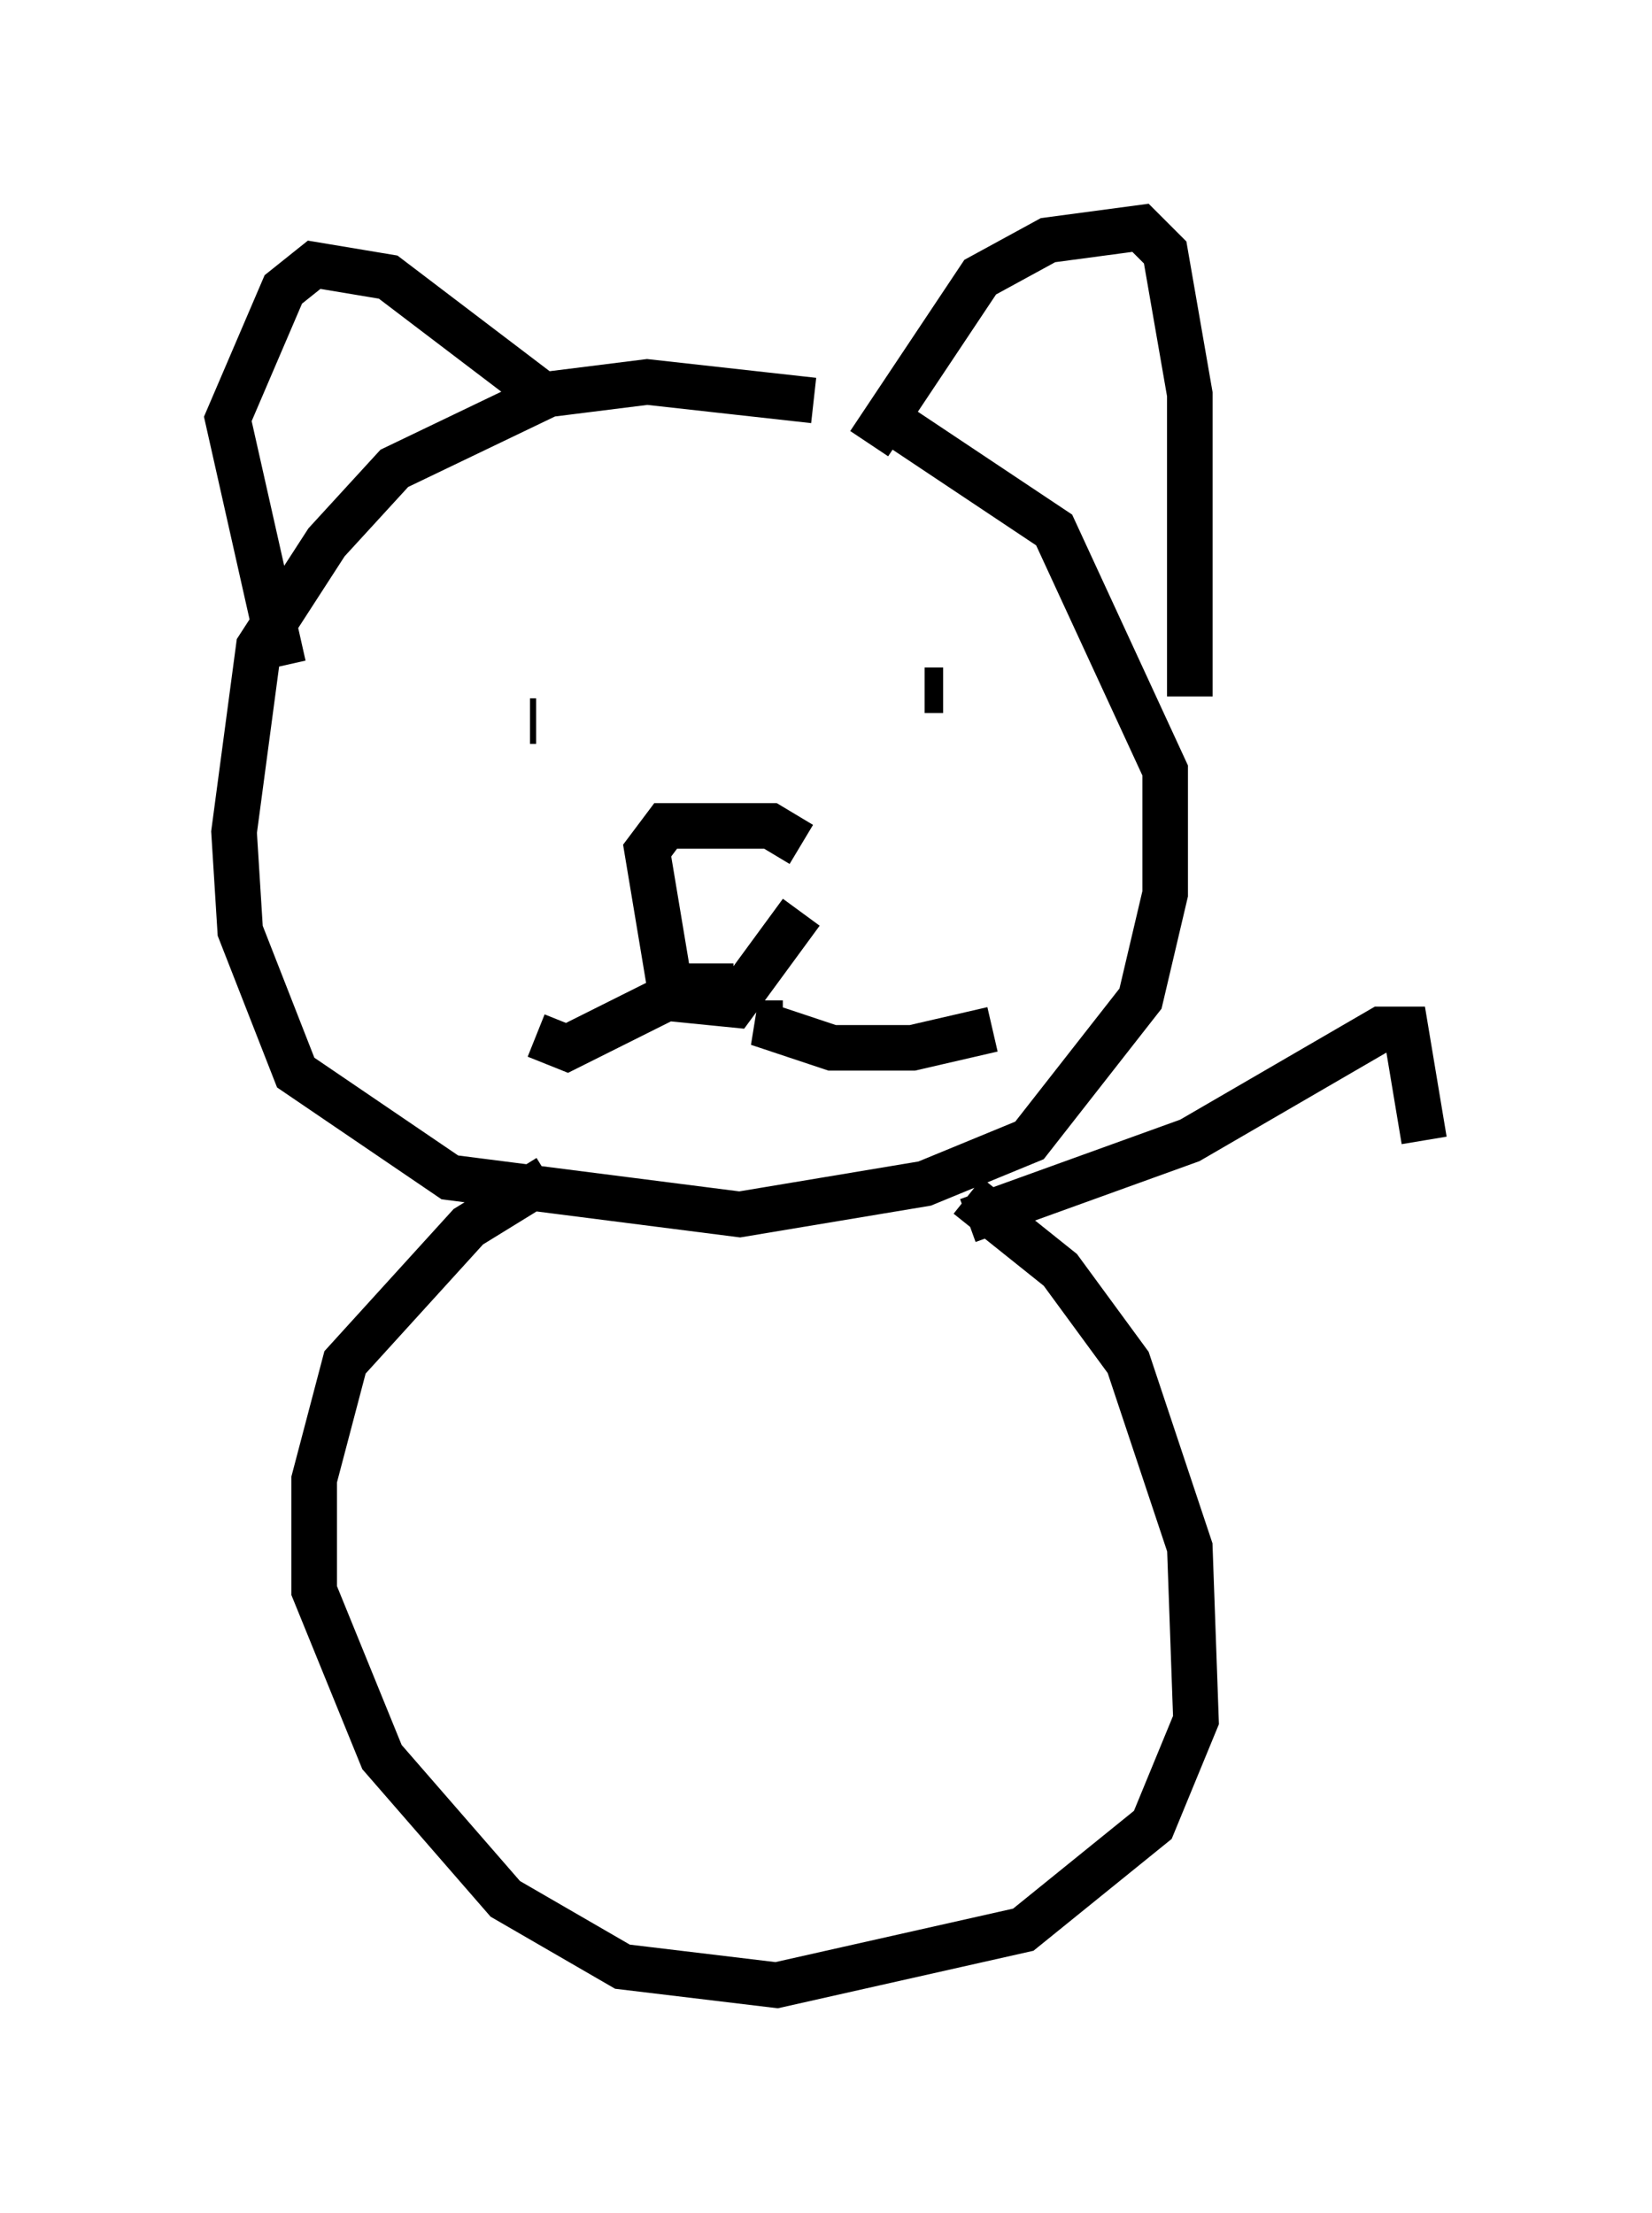 <?xml version="1.0" encoding="utf-8" ?>
<svg baseProfile="full" height="48.565" version="1.1" width="36.251" xmlns="http://www.w3.org/2000/svg" xmlns:ev="http://www.w3.org/2001/xml-events" xmlns:xlink="http://www.w3.org/1999/xlink"><defs /><rect fill="white" height="48.565" width="36.251" x="0" y="0" /><path d="M18.938, 9.465 m-1.083, -0.677 l-3.654, -0.406 -2.165, 0.271 l-3.383, 1.624 -1.488, 1.624 l-1.488, 2.3 -0.541, 4.059 l0.135, 2.165 1.218, 3.112 l3.383, 2.3 6.36, 0.812 l4.059, -0.677 2.3, -0.947 l2.436, -3.112 0.541, -2.3 l0.0, -2.706 -2.436, -5.277 l-4.059, -2.706 m0.0, 0.812 l2.436, -3.654 1.488, -0.812 l2.03, -0.271 0.541, 0.541 l0.541, 3.112 0.0, 6.631 m-14.208, -6.631 l-3.383, -2.571 -1.624, -0.271 l-0.677, 0.541 -1.218, 2.842 l1.218, 5.413 m14.479, 0.541 l-0.406, 0.0 m-8.525, 0.677 l-0.135, 0.0 m5.954, 2.706 l-0.677, -0.406 -2.3, 0.0 l-0.406, 0.541 0.541, 3.248 l1.353, 0.135 1.488, -2.03 m-1.488, 1.624 l-0.947, 0.0 -2.706, 1.353 l-0.677, -0.271 m5.413, -0.271 l-0.541, 0.0 1.624, 0.541 l1.759, 0.0 1.759, -0.406 m-9.743, 3.248 l-1.759, 1.083 -2.706, 2.977 l-0.677, 2.571 0.0, 2.436 l1.488, 3.654 2.706, 3.112 l2.571, 1.488 3.383, 0.406 l5.413, -1.218 2.842, -2.3 l0.947, -2.3 -0.135, -3.789 l-1.353, -4.059 -1.488, -2.03 l-2.03, -1.624 m0.0, 0.541 l4.871, -1.759 4.195, -2.436 l0.541, 0.0 0.406, 2.436 " fill="none" stroke="black" stroke-width="1" /></svg>